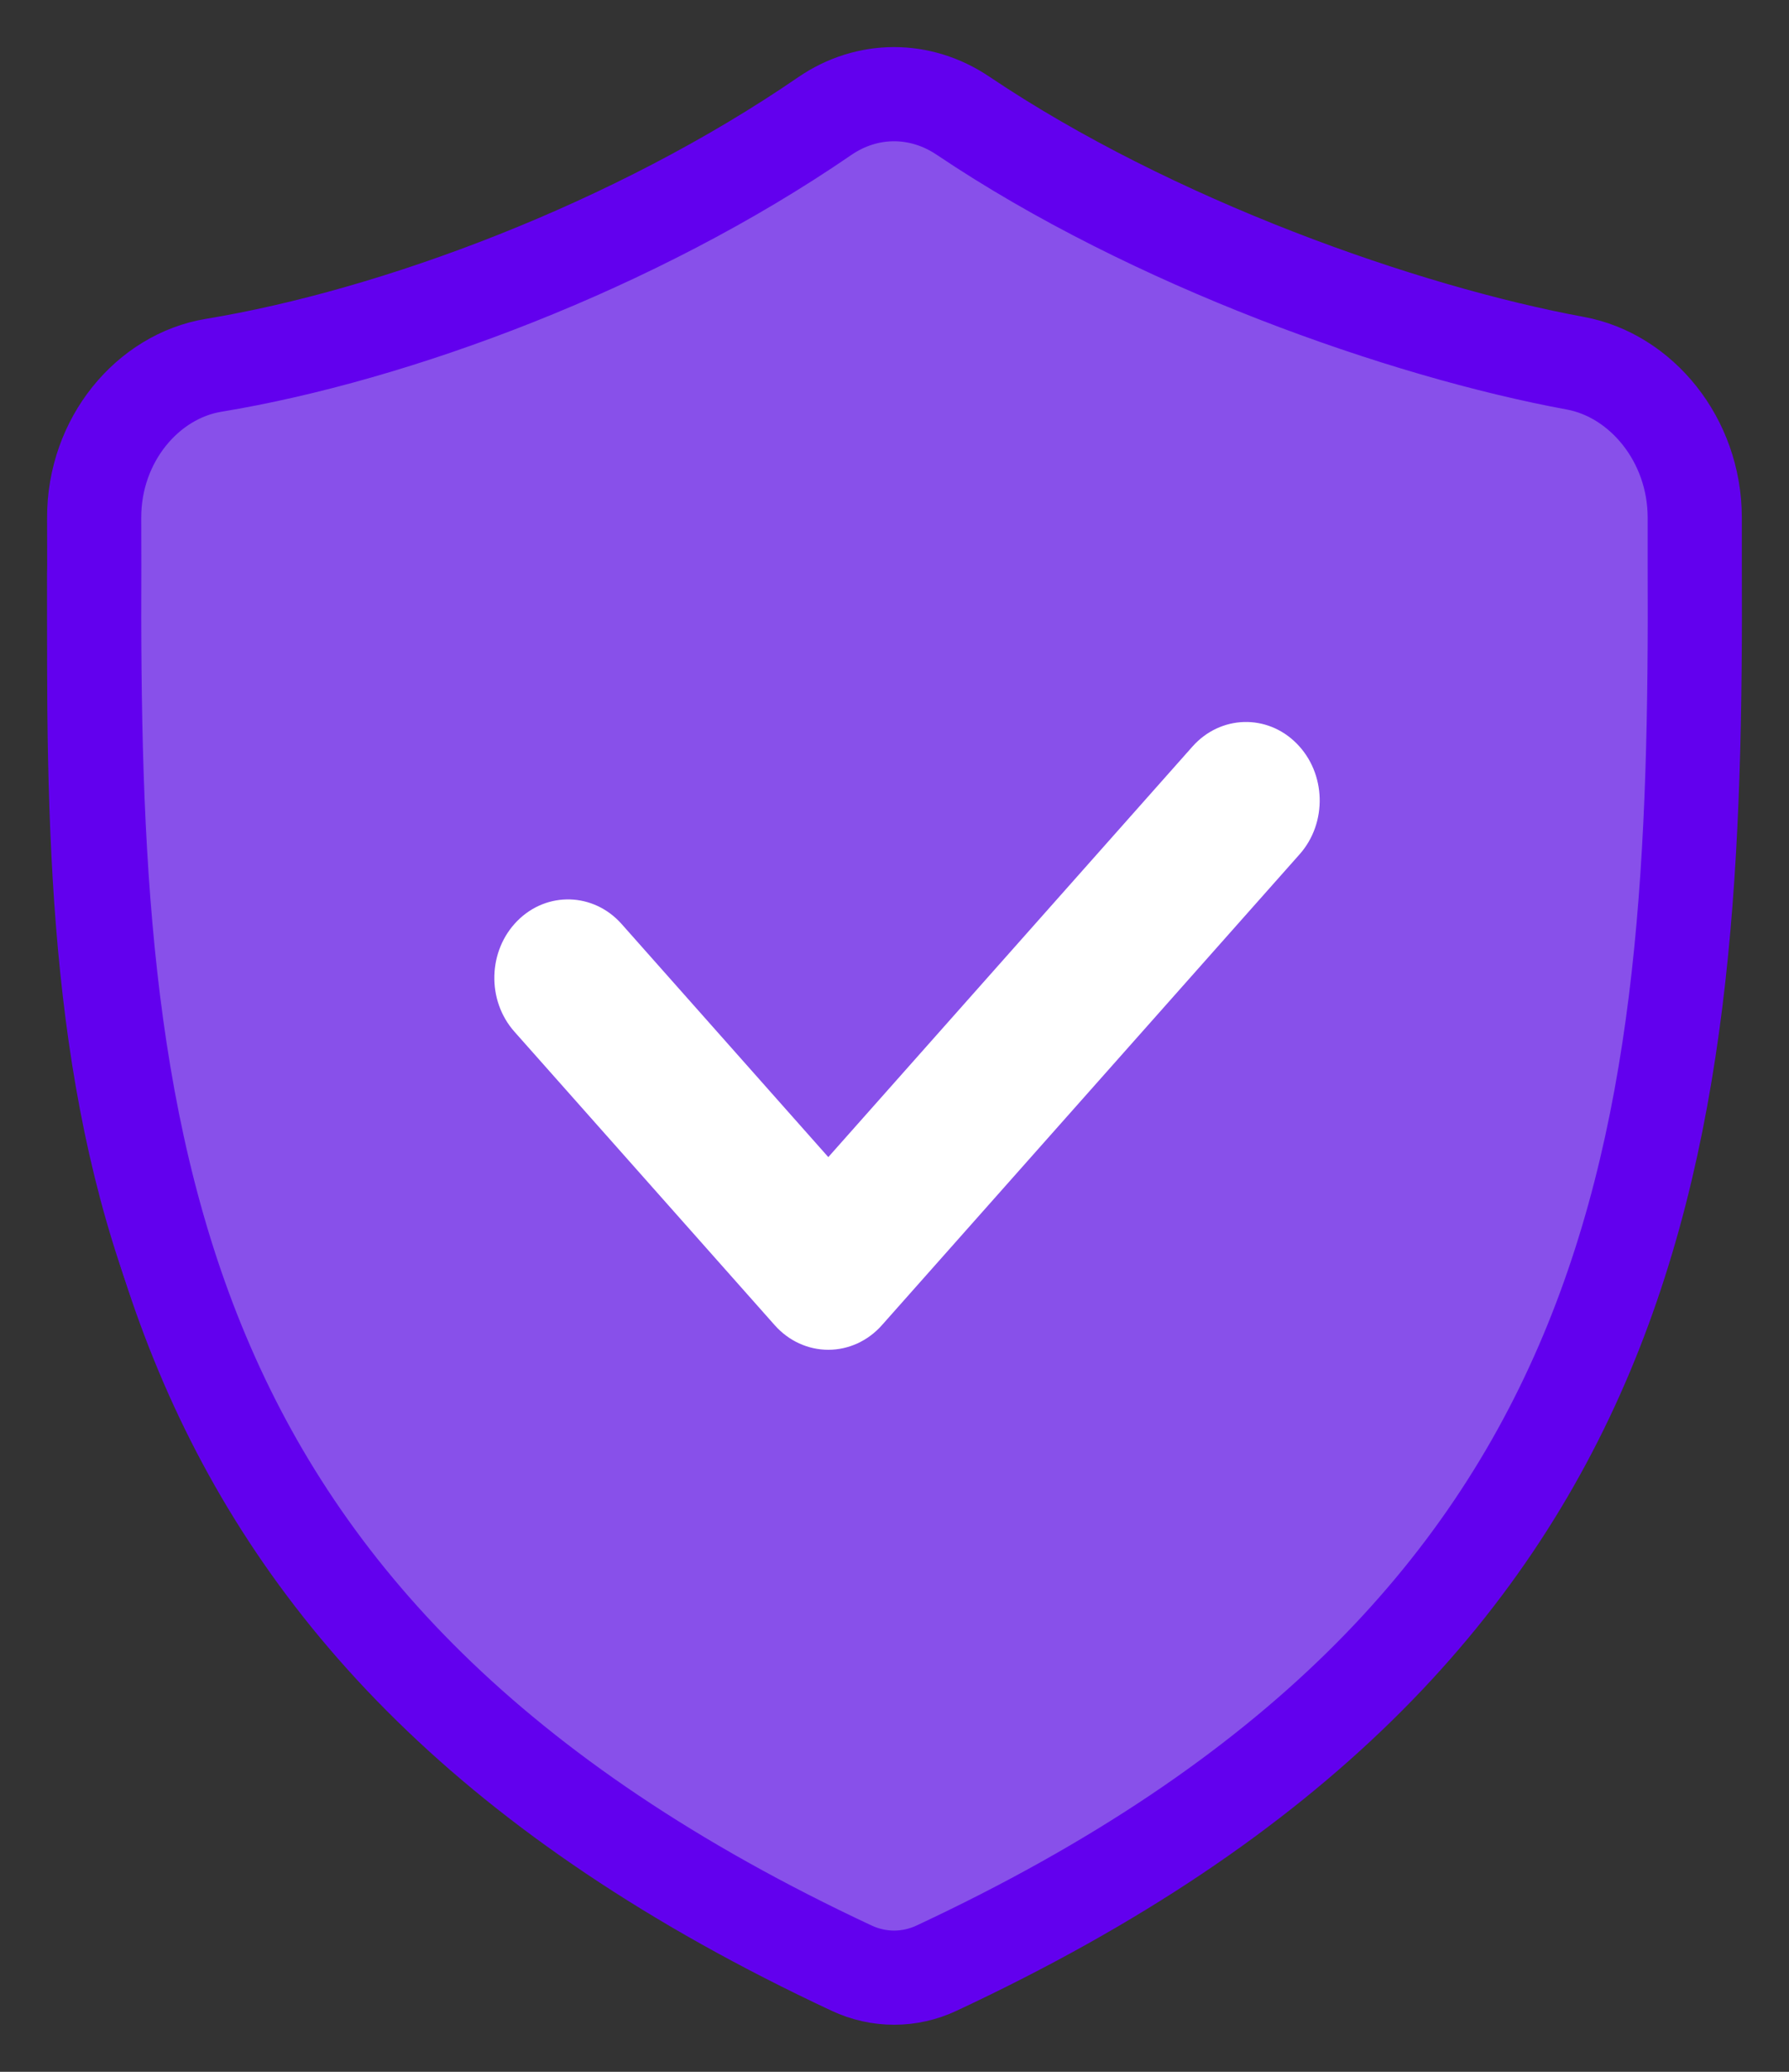 <svg width="19" height="22" viewBox="0 0 19 22" fill="none" xmlns="http://www.w3.org/2000/svg">
<rect x="0" y="0" width="19" height="22" fill="#333333" stroke="none"/>
<path fill-rule="evenodd" clip-rule="evenodd" d="M8.303 2.22C6.406 3.475 4.006 4.334 2.195 4.621C1.537 4.725 0.998 5.338 1 6.092L1.001 6.543C0.977 12.027 1.383 16.827 8.571 20.068C8.841 20.19 9.15 20.19 9.421 20.068C16.615 16.827 17.023 12.027 16.999 6.543L16.999 6.088C16.998 5.336 16.46 4.718 15.806 4.601C14.087 4.295 11.58 3.445 9.685 2.216C9.258 1.939 8.728 1.938 8.303 2.22Z" fill="#8850EA" stroke="#6200EE"/>
<path fill-rule="evenodd" clip-rule="evenodd" d="M13.019 8.265C13.315 8.552 13.328 9.031 13.049 9.334L8.874 13.872C8.735 14.024 8.541 14.109 8.338 14.109C8.136 14.109 7.942 14.024 7.803 13.872L5.201 11.044C4.922 10.741 4.935 10.262 5.231 9.975C5.527 9.688 5.993 9.702 6.272 10.006L8.338 12.252L11.978 8.296C12.257 7.992 12.723 7.979 13.019 8.265Z" fill="white"/>
<path fill-rule="evenodd" clip-rule="evenodd" d="M8.759 1.233C6.744 2.616 4.194 3.562 2.269 3.879C1.571 3.994 0.998 4.669 1 5.499L1.001 5.996C0.975 12.039 1.407 17.328 9.044 20.899C9.332 21.034 9.66 21.034 9.947 20.899C17.591 17.328 18.025 12.039 17.999 5.996L17.999 5.495C17.998 4.667 17.427 3.985 16.731 3.857C14.905 3.52 12.242 2.583 10.228 1.229C9.774 0.923 9.211 0.923 8.759 1.233Z" fill="#8850EA" stroke="#6200EE"/>
<path fill-rule="evenodd" clip-rule="evenodd" d="M13.77 7.894C14.085 8.21 14.099 8.738 13.802 9.072L9.366 14.072C9.218 14.239 9.012 14.333 8.797 14.333C8.582 14.333 8.376 14.239 8.228 14.072L5.464 10.956C5.167 10.622 5.181 10.094 5.495 9.778C5.809 9.462 6.305 9.477 6.602 9.812L8.797 12.287L12.664 7.928C12.961 7.593 13.456 7.578 13.77 7.894Z" fill="white"/>
</svg>
